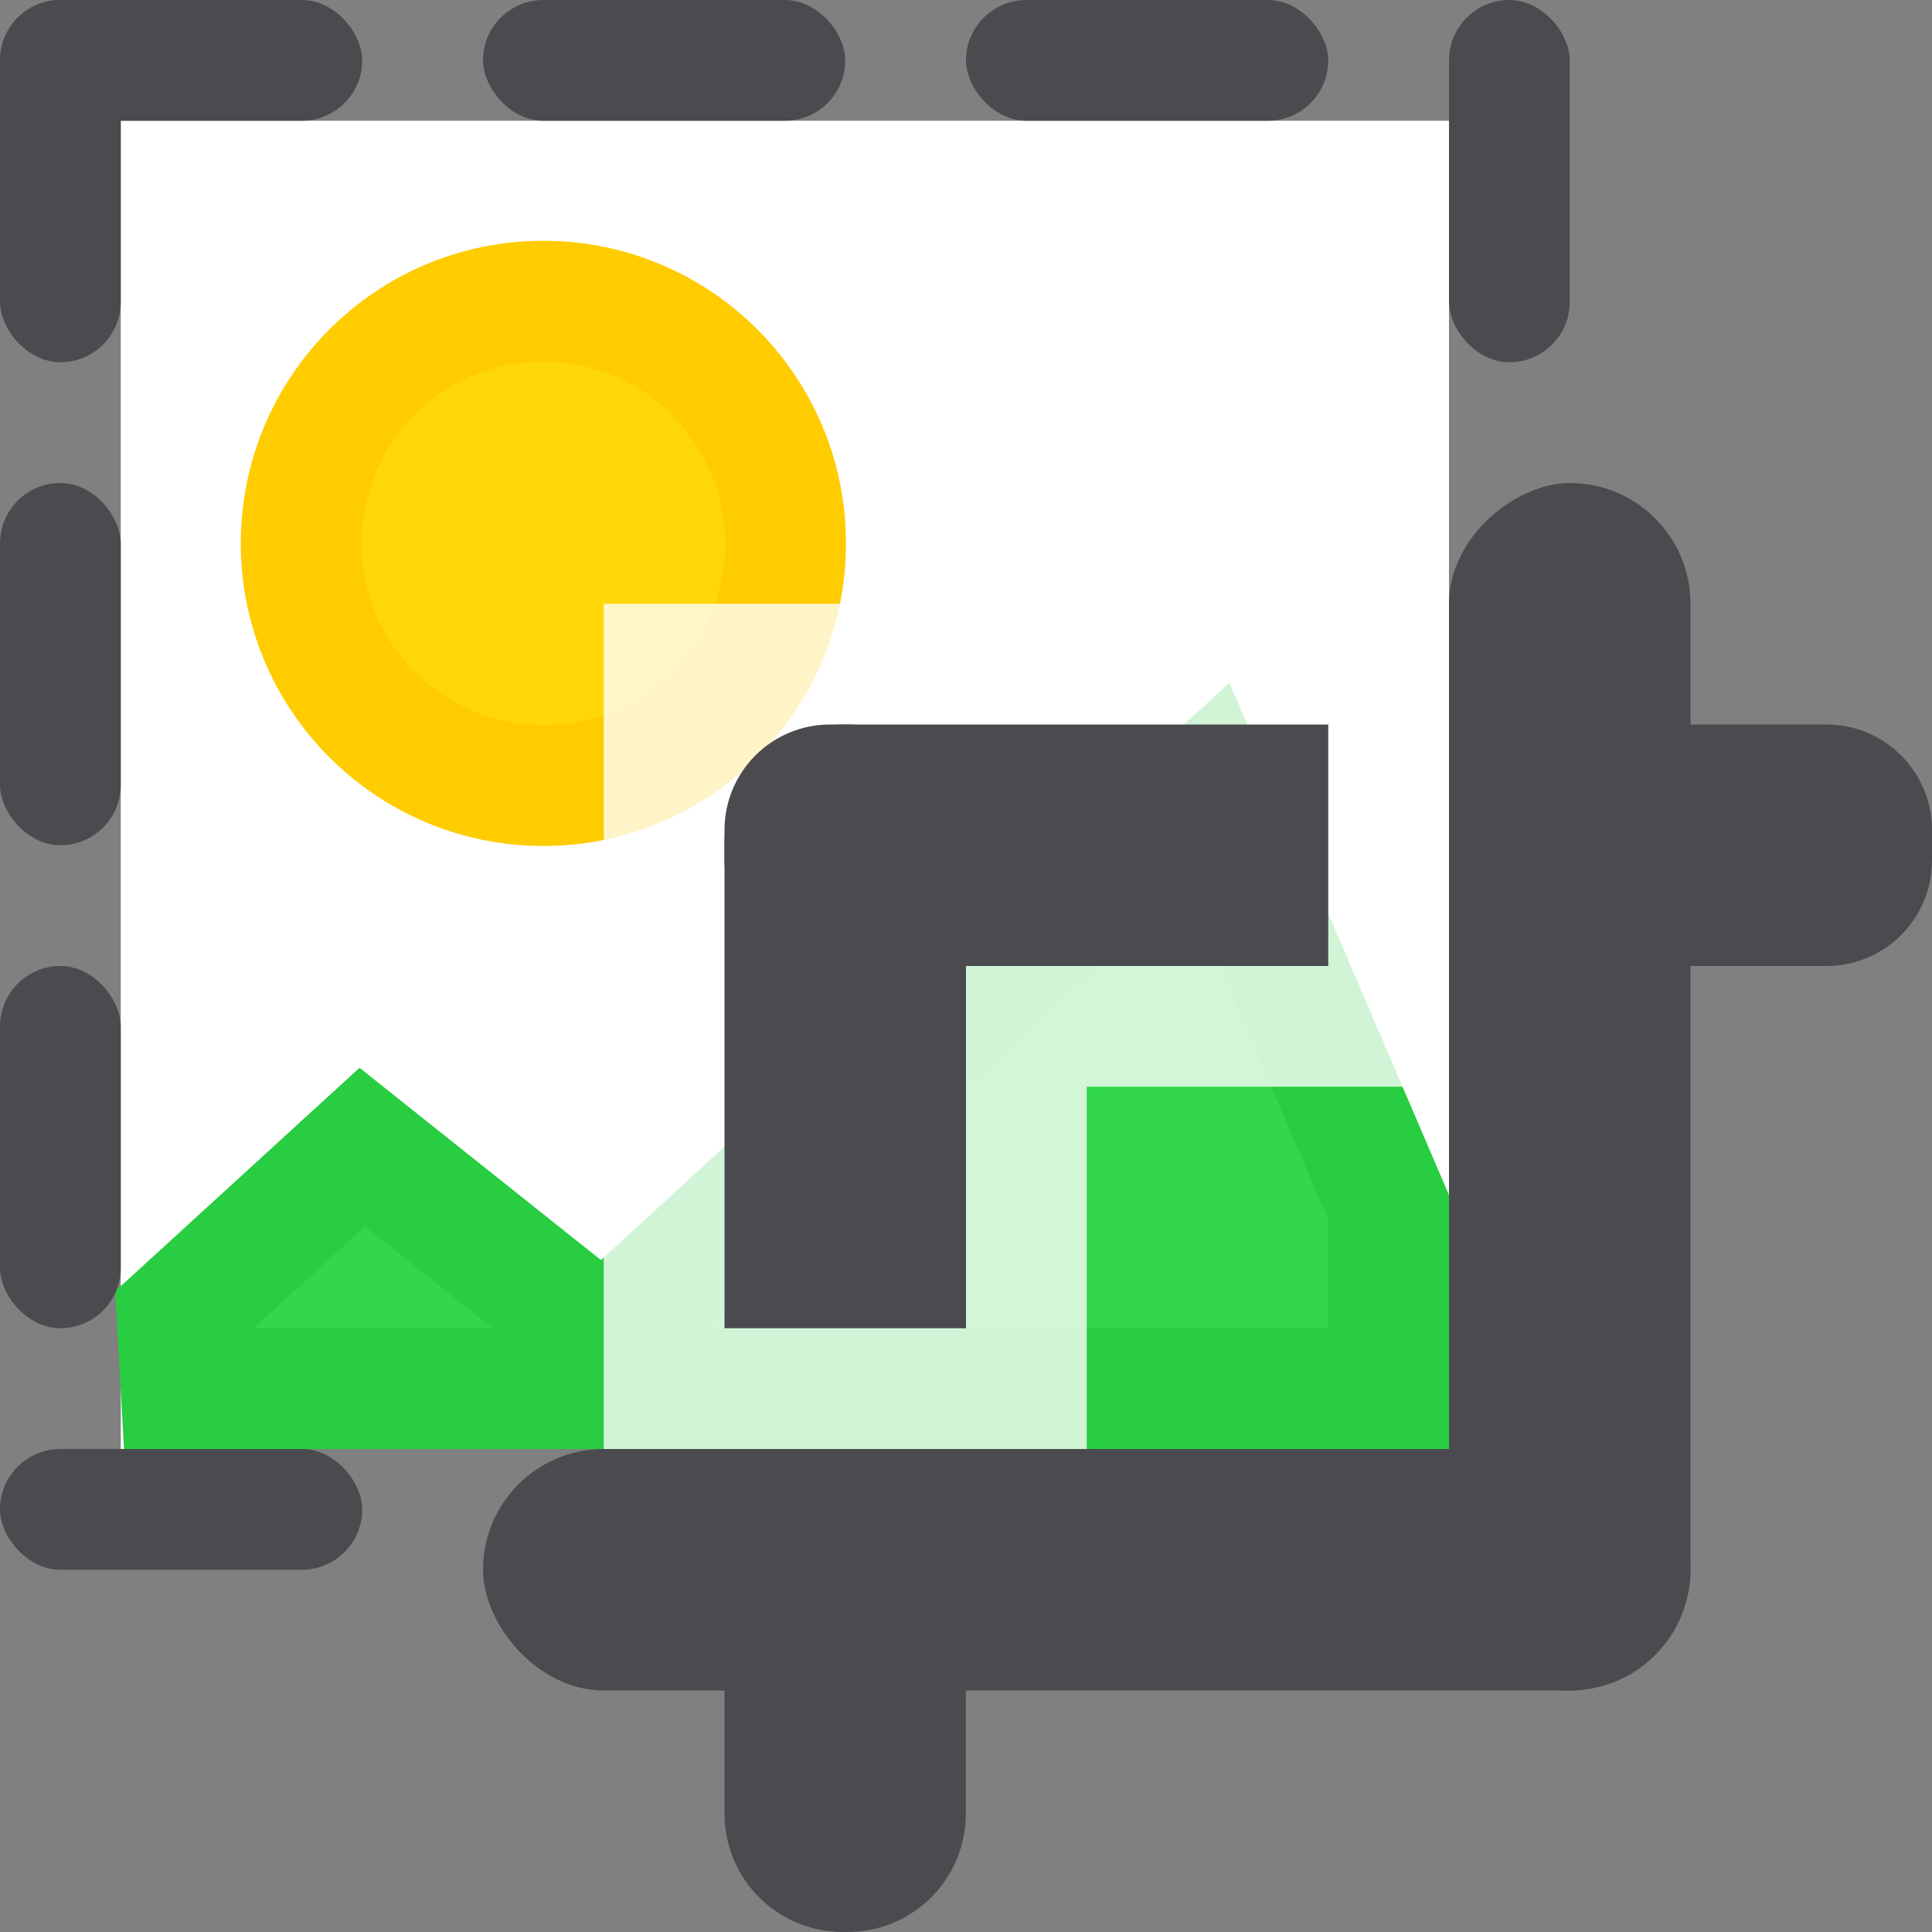 <svg viewBox="0 0 16 16" xmlns="http://www.w3.org/2000/svg"><rect x="0" y="0" width="16" height="16" fill="#808080" stroke="none"/>/&amp;amp;amp;gt;<path d="m1 1h11v11h-11z" fill="#fff"/><circle cx="4.5" cy="4.5" fill="#ffd60a" r="2.006" stroke="#fc0"/><path d="m1.5 11.5-.033-.598 1.533-1.402 2 1.593 5-4.593 1.5 3.5v1.5z" fill="#32d74b" fill-rule="evenodd" stroke="#28cd41"/><g fill="#4b4b4f"><rect height="1" ry=".5" width="3" y="12"/><rect height="1" ry=".5" width="3"/><rect height="1" ry=".5" width="3" x="10" y="12"/></g><path d="m5 5v7h4v-3h3v-4h-3z" fill="#fff" fill-opacity=".784"/><g fill="#4b4b4f"><rect height="2" ry="1" width="10" x="4" y="12"/><rect height="2" ry="1" transform="rotate(90)" width="10" x="4" y="-14"/><path d="m6.875 6c-.484 0-.875.391-.875.875v.25c0 .484.391.875.875.875h4.125v-2zm5.125 0v2h3.125c.484 0 .875-.391.875-.875v-.25c0-.484-.391-.875-.875-.875z"/><path d="m6.982 6c-.544 0-.982.438-.982.982v4.018h2v-4.018c0-.544-.438-.982-.982-.982zm-.982 6v3.018c0 .544.438.982.982.982h.035c.544 0 .982-.438.982-.982v-3.018z"/><rect height="3" ry=".5" width="1" x="12"/><rect height="1" ry=".5" width="3" x="4"/><rect height="1" ry=".5" width="3" x="8"/><rect height="3" ry=".5" width="1"/><rect height="3" ry=".5" width="1" y="4"/><rect height="3" ry=".5" width="1" y="8"/></g></svg>